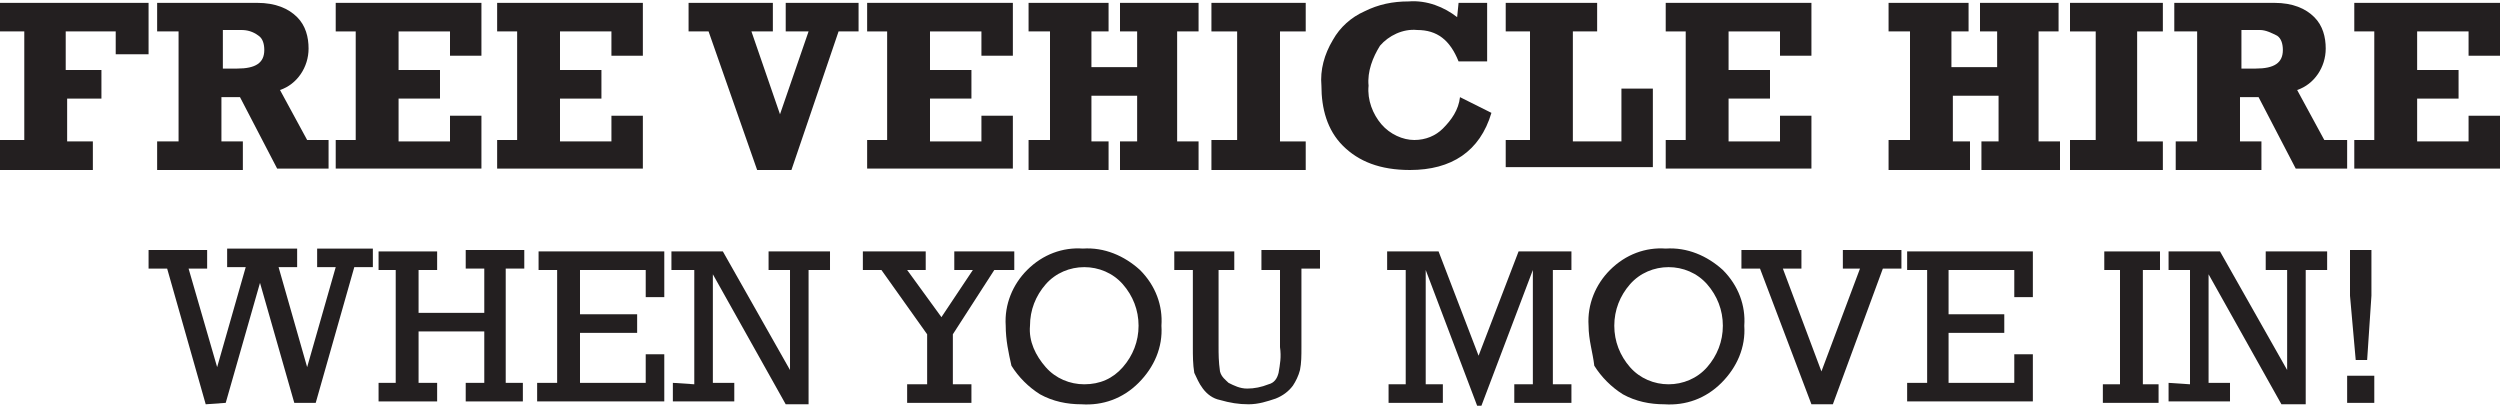 <?xml version="1.0" encoding="utf-8"?>
<!-- Generator: Adobe Illustrator 22.1.0, SVG Export Plug-In . SVG Version: 6.00 Build 0)  -->
<svg version="1.1" id="Layer_1" xmlns="http://www.w3.org/2000/svg" xmlns:xlink="http://www.w3.org/1999/xlink" x="0px" y="0px"
	 viewBox="0 0 175 28.4" style="enable-background:new 0 0 175 28.4;" xml:space="preserve">
<style type="text/css">
	.st0{fill:#231F20;}
</style>
<title>text1</title>
<g id="Layer_2_1_">
	<g id="Layer_1-2">
		<path class="st0" d="M0,11.8v-2h1.7V2.2H0v-2h10.4v3.6H8.1V2.2H4.6v2.7h2.5v2H4.7v3h1.8v2H0z"/>
		<path class="st0" d="M23,9.8v2h-3.6l-2.6-5h-1.3v3.1H17v2h-6v-2h1.5V2.2h-1.5v-2h7c1.3,0,2.2,0.4,2.8,1c0.6,0.6,0.8,1.4,0.8,2.2
			c0,1.3-0.8,2.5-2,2.9l1.9,3.5L23,9.8z M15.5,4.8h1.1c1.3,0,1.9-0.4,1.9-1.3c0-0.4-0.1-0.8-0.4-1c-0.4-0.3-0.8-0.4-1.2-0.4h-1.3
			V4.8z"/>
		<path class="st0" d="M23.5,11.8v-2h1.4V2.2h-1.4v-2h10.2v3.7h-2.2V2.2h-3.6v2.7h2.9v2h-2.9v3h3.6V8.1h2.2v3.7H23.5z"/>
		<path class="st0" d="M34.8,11.8v-2h1.4V2.2h-1.4v-2H45v3.7h-2.2V2.2h-3.6v2.7h2.9v2h-2.9v3h3.6V8.1h2.2v3.7H34.8z"/>
		<path class="st0" d="M53,11.9l-3.4-9.7h-1.4v-2h5.9v2h-1.5l2,5.8l2-5.8H55v-2h5.1v2h-1.4l-3.3,9.7L53,11.9L53,11.9z"/>
		<path class="st0" d="M60.7,11.8v-2h1.4V2.2h-1.4v-2h10.2v3.7h-2.2V2.2h-3.6v2.7h2.9v2h-2.9v3h3.6V8.1h2.2v3.7H60.7z"/>
		<path class="st0" d="M72,11.8v-2h1.5V2.2H72v-2h5.6v2h-1.2v2.5h3.2V2.2h-1.2v-2h5.5v2h-1.5v7.7h1.5v2h-5.5v-2h1.2V6.7h-3.2v3.2
			h1.2v2H72z"/>
		<path class="st0" d="M84.8,11.8v-2h1.8V2.2h-1.8v-2h6.6v2h-1.8v7.7h1.8v2H84.8z"/>
		<path class="st0" d="M102.1,0.2h2v4.1h-2c-0.6-1.5-1.5-2.2-2.9-2.2c-1-0.1-2,0.4-2.6,1.1C96.1,4,95.7,5,95.8,6
			c-0.1,1,0.3,2,0.9,2.7c0.6,0.7,1.5,1.1,2.3,1.1c0.8,0,1.5-0.3,2-0.8c0.6-0.6,1.1-1.3,1.2-2.2l2.2,1.1c-0.8,2.7-2.8,4-5.7,4
			c-2.1,0-3.6-0.6-4.7-1.7S92.5,7.6,92.5,6c-0.1-1.1,0.2-2.2,0.8-3.2c0.5-0.9,1.3-1.6,2.2-2c1-0.5,2-0.7,3.1-0.7
			c1.3-0.1,2.5,0.4,3.4,1.1L102.1,0.2L102.1,0.2z"/>
		<path class="st0" d="M105.4,11.8v-2h1.7V2.2h-1.7v-2h6.4v2h-1.7v7.7h3.4V6.2h2.2v5.5H105.4z"/>
		<path class="st0" d="M116.6,11.8v-2h1.4V2.2h-1.4v-2h10.2v3.7h-2.2V2.2h-3.6v2.7h2.9v2h-2.9v3h3.6V8.1h2.2v3.7H116.6z"/>
		<path class="st0" d="M132.2,11.8v-2h1.5V2.2h-1.5v-2h5.6v2h-1.2v2.5h3.2V2.2h-1.2v-2h5.5v2h-1.4v7.7h1.5v2h-5.5v-2h1.2V6.7h-3.2
			v3.2h1.2v2H132.2z"/>
		<path class="st0" d="M144.9,11.8v-2h1.8V2.2h-1.8v-2h6.5v2h-1.8v7.7h1.8v2H144.9z"/>
		<path class="st0" d="M164.3,9.8v2h-3.6l-2.6-5h-1.3v3.1h1.5v2h-6v-2h1.5V2.2h-1.6v-2h7c1.3,0,2.2,0.4,2.8,1s0.8,1.4,0.8,2.2
			c0,1.3-0.8,2.5-2,2.9l1.9,3.5L164.3,9.8z M156.8,4.8h1.1c1.3,0,1.9-0.4,1.9-1.3c0-0.4-0.1-0.8-0.4-1c-0.4-0.2-0.8-0.4-1.2-0.4
			h-1.3V4.8z"/>
		<path class="st0" d="M164.8,11.8v-2h1.4V2.2h-1.4v-2H175v3.7h-2.2V2.2h-3.6v2.7h2.9v2h-2.9v3h3.6V8.1h2.2v3.7H164.8z"/>
		<path class="st0" d="M14.4,28.3l-2.7-9.5h-1.3v-1.3h4.1v1.3h-1.3l2,6.9l2-7h-1.3v-1.3h4.9v1.3h-1.3l2,7l2-7h-1.3v-1.3h3.9v1.3
			h-1.3l-2.7,9.5h-1.5l-2.4-8.4l-2.4,8.4L14.4,28.3z"/>
		<path class="st0" d="M27.7,26.9v-8h-1.2v-1.3h4.1v1.3h-1.3v3h4.6v-3.1h-1.3v-1.3h4.1v1.3h-1.3v8h1.2v1.3h-4v-1.3h1.3v-3.6h-4.6
			v3.6h1.3v1.3h-4.1v-1.3H27.7z"/>
		<path class="st0" d="M39,26.9v-8h-1.3v-1.3h8.8v3.2h-1.3v-1.9h-4.6V22h4v1.3h-4v3.5h4.6v-2h1.3v3.3h-8.9v-1.3H39z"/>
		<path class="st0" d="M48.6,26.9v-8H47v-1.3h3.6l4.7,8.3v-7h-1.5v-1.3h4.3v1.3h-1.5v9.4H55l-5.1-9.1v7.6h1.5v1.3h-4.3v-1.3
			L48.6,26.9L48.6,26.9z"/>
		<path class="st0" d="M64.9,26.9v-3.5l-3.2-4.5h-1.3v-1.3h4.4v1.3h-1.3l2.4,3.3l2.2-3.3h-1.3v-1.3H71v1.3h-1.4l-2.9,4.5v3.5H68v1.3
			h-4.5v-1.3H64.9z"/>
		<path class="st0" d="M70.4,22.8c-0.1-1.5,0.5-2.9,1.5-3.9c1.1-1.1,2.5-1.6,3.9-1.5c1.5-0.1,2.9,0.5,4,1.5c1.1,1.1,1.6,2.5,1.5,3.9
			c0.1,1.5-0.5,2.9-1.6,4c-1.1,1.1-2.5,1.6-4,1.5c-1,0-2-0.2-2.9-0.7c-0.8-0.5-1.5-1.2-2-2C70.6,24.7,70.4,23.8,70.4,22.8z
			 M72.1,22.8c-0.1,1.1,0.4,2.1,1.1,2.9c0.7,0.8,1.7,1.2,2.7,1.2c1.1,0,2-0.4,2.7-1.2c0.7-0.8,1.1-1.8,1.1-2.9
			c0-1.1-0.4-2.1-1.1-2.9c-0.7-0.8-1.7-1.2-2.7-1.2c-1,0-2,0.4-2.7,1.2C72.5,20.7,72.1,21.7,72.1,22.8L72.1,22.8z"/>
		<path class="st0" d="M85.3,18.9v5.3c0,0.6,0,1.1,0.1,1.8c0.1,0.4,0.4,0.6,0.6,0.8c0.4,0.2,0.8,0.4,1.3,0.4c0.5,0,1-0.1,1.5-0.3
			c0.4-0.1,0.6-0.4,0.7-0.8c0.1-0.6,0.2-1.1,0.1-1.8v-5.4h-1.3v-1.4h4.1v1.3h-1.3v5.5c0,0.6,0,1.1-0.1,1.6c-0.1,0.4-0.3,0.8-0.5,1.1
			c-0.3,0.4-0.7,0.7-1.2,0.9c-0.6,0.2-1.2,0.4-1.9,0.4c-0.7,0-1.3-0.1-2-0.3c-0.5-0.1-0.9-0.4-1.2-0.8c-0.3-0.4-0.4-0.7-0.6-1.1
			c-0.1-0.6-0.1-1.2-0.1-1.8v-5.4h-1.3v-1.3h4.2v1.3H85.3z"/>
		<path class="st0" d="M98.4,26.9v-8h-1.3v-1.3h3.6l2.8,7.3l2.8-7.3h3.7v1.3h-1.3v8h1.3v1.3h-4v-1.3h1.3v-8l-3.6,9.5h-0.3l-3.6-9.5
			v8h1.2v1.3h-3.8v-1.3L98.4,26.9z"/>
		<path class="st0" d="M111.2,22.8c-0.1-1.5,0.5-2.9,1.5-3.9c1.1-1.1,2.5-1.6,3.9-1.5c1.5-0.1,2.9,0.5,4,1.5
			c1.1,1.1,1.6,2.5,1.5,3.9c0.1,1.5-0.5,2.9-1.6,4c-1.1,1.1-2.5,1.6-4,1.5c-1,0-2-0.2-2.9-0.7c-0.8-0.5-1.5-1.2-2-2
			C111.5,24.7,111.2,23.8,111.2,22.8z M113,22.8c0,1.1,0.4,2.1,1.1,2.9c0.7,0.8,1.7,1.2,2.7,1.2s2-0.4,2.7-1.2
			c0.7-0.8,1.1-1.8,1.1-2.9c0-1.1-0.4-2.1-1.1-2.9c-0.7-0.8-1.7-1.2-2.7-1.2c-1,0-2,0.4-2.7,1.2C113.4,20.7,113,21.7,113,22.8
			L113,22.8z"/>
		<path class="st0" d="M126.8,28.3l-3.6-9.5h-1.3v-1.3h4.2v1.3h-1.3l2.7,7.2l2.7-7.2H129v-1.3h4.1v1.3h-1.3l-3.5,9.5L126.8,28.3z"/>
		<path class="st0" d="M134.9,26.9v-8h-1.4v-1.3h8.8v3.2H141v-1.9h-4.6V22h3.9v1.3h-3.9v3.5h4.6v-2h1.3v3.3h-8.8v-1.3H134.9z"/>
		<path class="st0" d="M148.4,26.9v-8h-1.1v-1.3h3.9v1.3H150v8h1.1v1.3h-3.9v-1.3H148.4z"/>
		<path class="st0" d="M153.3,26.9v-8h-1.5v-1.3h3.6l4.7,8.3v-7h-1.5v-1.3h4.3v1.3h-1.5v9.4h-1.7l-5.1-9.1v7.6h1.5v1.3h-4.3v-1.3
			L153.3,26.9L153.3,26.9z"/>
		<path class="st0" d="M164.3,28.2v-1.9h1.9v1.9H164.3z M165.7,25.2h-0.8l-0.4-4.5v-3.2h1.5v3.2L165.7,25.2z"/>
	</g>
</g>
</svg>
